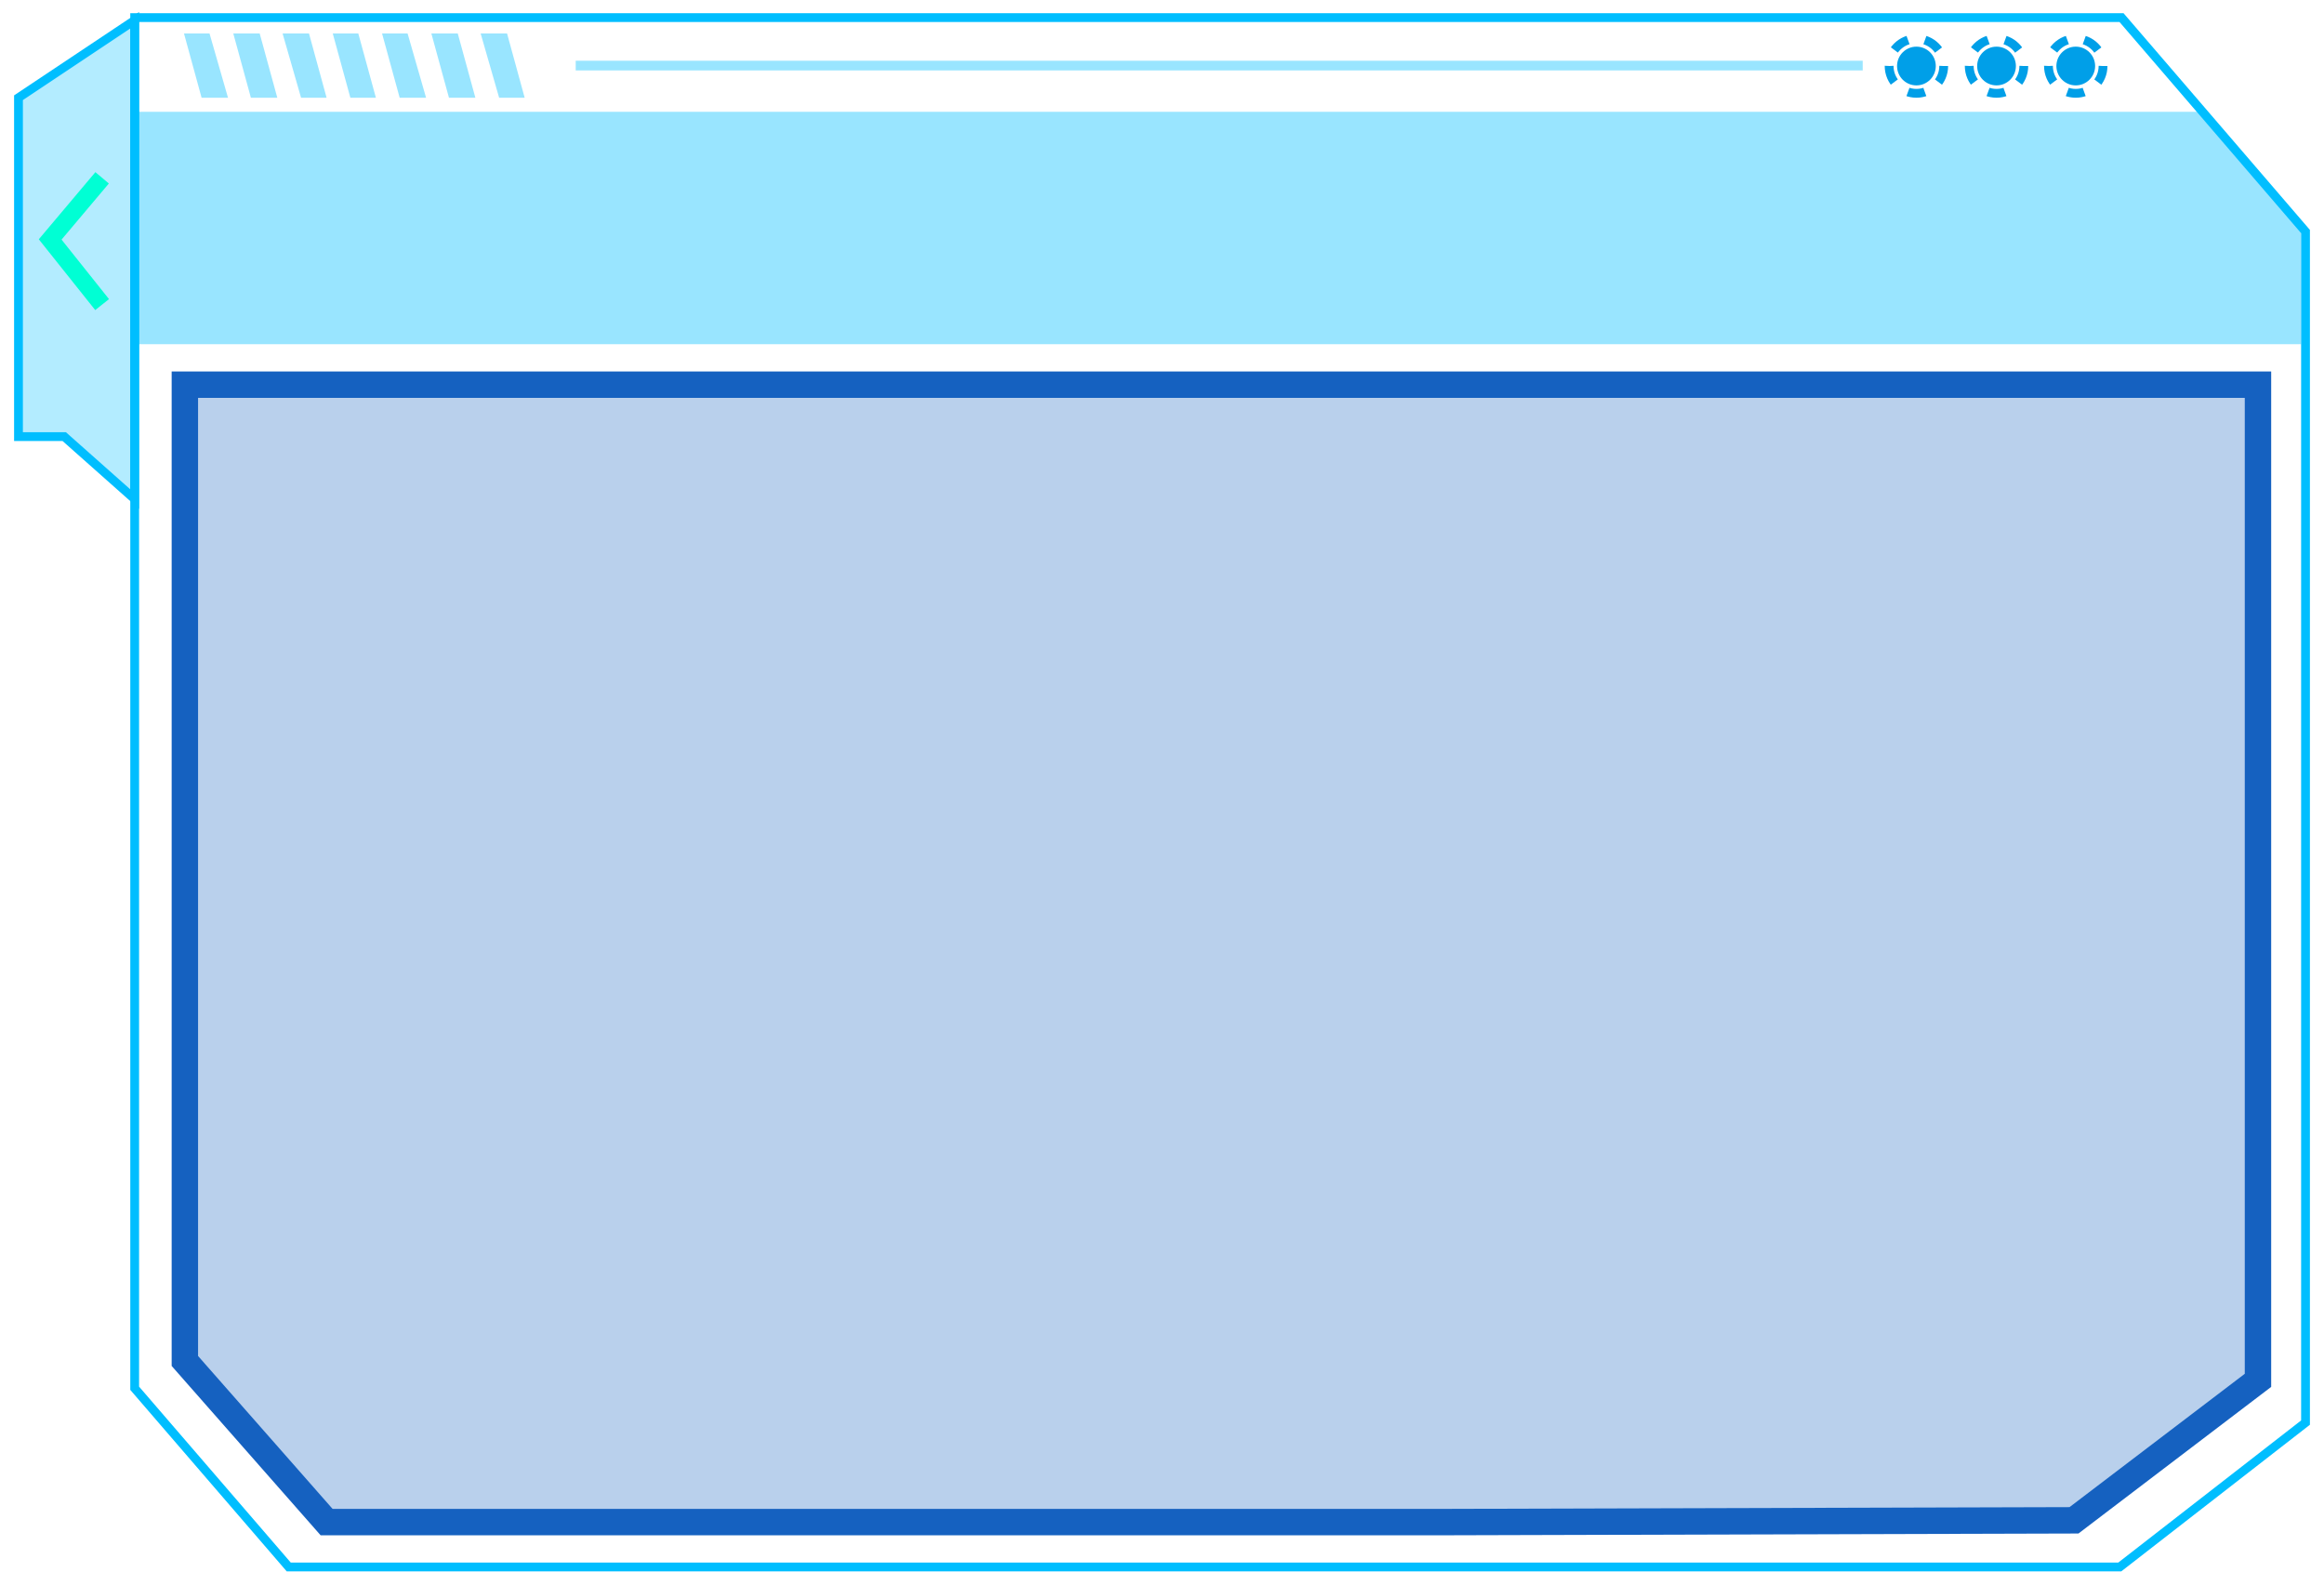<?xml version="1.0" encoding="utf-8"?>
<!-- Generator: Adobe Illustrator 19.0.0, SVG Export Plug-In . SVG Version: 6.00 Build 0)  -->
<svg version="1.1" id="description_frame" xmlns="http://www.w3.org/2000/svg" xmlns:xlink="http://www.w3.org/1999/xlink" x="0px" y="0px"
	 viewBox="0 0 264 180" style="enable-background:new 0 0 264 180;" xml:space="preserve">
<style type="text/css">
	.description_frame_st0{fill:none;stroke:#00BEFF;stroke-miterlimit:10;}
	.description_frame_st1{fill:#00BEFF;fill-opacity:0.3;stroke:#00BEFF;stroke-miterlimit:10;}
	.description_frame_st2{fill:#00BEFF;fill-opacity:0.4;}
	.description_frame_st3{fill-rule:evenodd;clip-rule:evenodd;fill:#1561C0;fill-opacity:0.3;stroke:#1561C0;stroke-width:3;stroke-miterlimit:10;}
	.description_frame_st4{fill:none;stroke:#00FFD4;stroke-width:2;stroke-miterlimit:10;}
	.description_frame_st5{opacity:0.4;}
	.description_frame_st6{fill:#00BEFF;}
	.description_frame_st7{fill:none;stroke:#009FE8;stroke-miterlimit:10;stroke-dasharray:1.948,1.948;}
	.description_frame_st8{fill:#009FE8;}
</style>
<g id="XMLID_947_">
	<polygon id="XMLID_984_" class="description_frame_st0" points="240.8,178 32.8,178 15.3,157.7 15.3,2 241,2 261.9,26.3 261.9,161.6 	"/>
	<polygon id="XMLID_982_" class="description_frame_st1" points="15.3,2.3 2.1,11.1 2.1,49.6 7.3,49.6 15.3,56.7 	"/>
	<polygon id="description_title" class="description_frame_st2" points="261.4,39.1 15.7,39.1 15.7,12.7 249.6,12.7 261.4,26.3 	"/>
	<polygon id="XMLID_978_" class="description_frame_st3" points="235.6,172.7 164.6,172.9 37.1,172.9 21,154.6 21,43.7 256.5,43.7 256.5,156.8 	"/>
	<polyline id="XMLID_4_" class="description_frame_st4" points="11.6,34.6 5.7,27.2 11.6,20.2 	"/>
	<polyline id="description_collapse_btn" fill="rgba(0,0,0,0)" points="11.6,34.6 5.7,27.2 11.6,20.2"/>
	<polygon id="XMLID_973_" class="description_frame_st2" points="25.9,11.1 22.9,11.1 20.9,3.8 23.8,3.8 	"/>
	<polygon id="XMLID_971_" class="description_frame_st2" points="37.1,11.1 34.2,11.1 32.1,3.8 35.1,3.8 	"/>
	<polygon id="XMLID_969_" class="description_frame_st2" points="31.5,11.1 28.5,11.1 26.5,3.8 29.5,3.8 	"/>
	<polygon id="XMLID_967_" class="description_frame_st2" points="42.7,11.1 39.8,11.1 37.8,3.8 40.7,3.8 	"/>
	<polygon id="XMLID_965_" class="description_frame_st2" points="48.4,11.1 45.4,11.1 43.4,3.8 46.3,3.8 	"/>
	<polygon id="XMLID_963_" class="description_frame_st2" points="59.6,11.1 56.7,11.1 54.6,3.8 57.6,3.8 	"/>
	<polygon id="XMLID_961_" class="description_frame_st2" points="54,11.1 51,11.1 49,3.8 52,3.8 	"/>
	<g id="XMLID_957_" class="description_frame_st5">
		<g id="XMLID_127_">
			<rect id="XMLID_128_" x="65.4" y="6.9" class="description_frame_st6" width="146.2" height="1.1"/>
		</g>
	</g>
	<g id="XMLID_955_">
		<circle id="XMLID_114_" class="description_frame_st7" cx="217.7" cy="7.5" r="3.1"/>
	</g>
	<circle id="XMLID_954_" class="description_frame_st8" cx="217.7" cy="7.5" r="2.2"/>
	<g id="XMLID_952_">
		<circle id="XMLID_115_" class="description_frame_st7" cx="226.8" cy="7.5" r="3.1"/>
	</g>
	<circle id="XMLID_951_" class="description_frame_st8" cx="226.8" cy="7.5" r="2.2"/>
	<g id="XMLID_949_">
		<circle id="XMLID_34_" class="description_frame_st7" cx="235.8" cy="7.5" r="3.1"/>
	</g>
	<circle id="XMLID_948_" class="description_frame_st8" cx="235.8" cy="7.5" r="2.2"/>
</g>
</svg>

